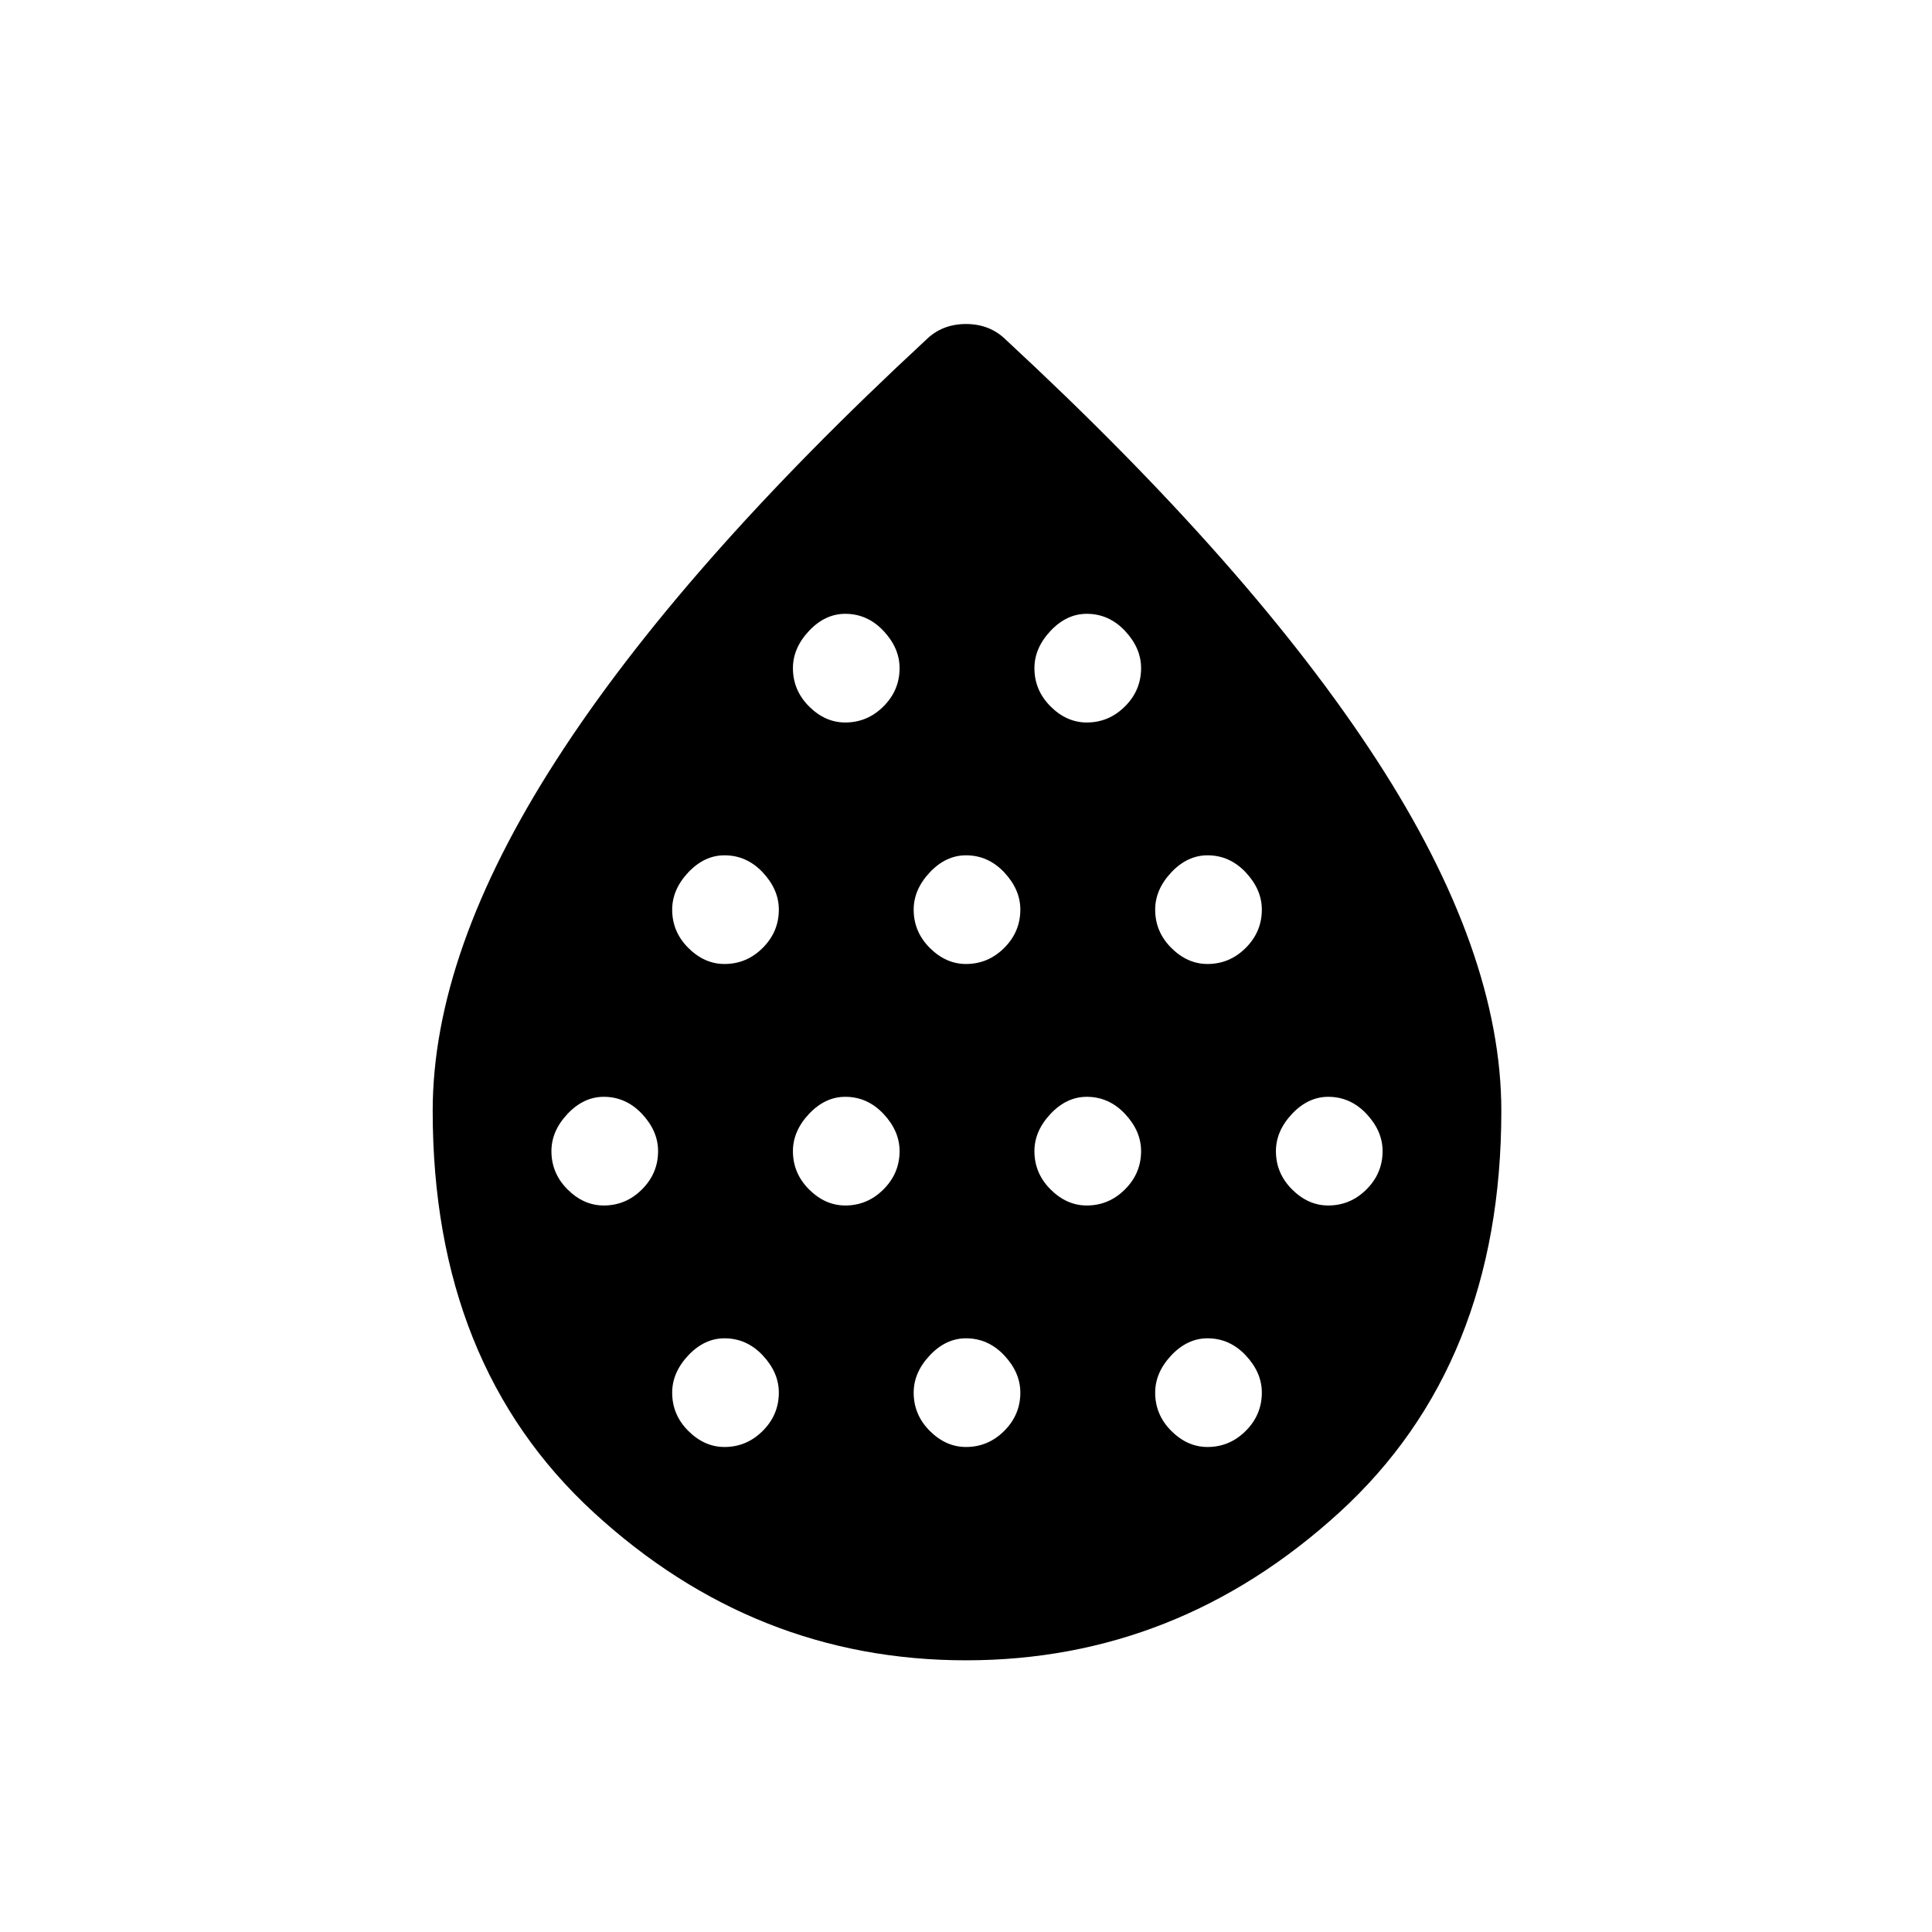 <svg xmlns="http://www.w3.org/2000/svg" height="24" width="24"><path d="M7.5 14.975q.275 0 .475-.2.2-.2.2-.475 0-.25-.2-.463-.2-.212-.475-.212-.25 0-.45.212-.2.213-.2.463 0 .275.2.475.2.2.45.2Zm1.5-3q.275 0 .475-.2.2-.2.2-.475 0-.25-.2-.463-.2-.212-.475-.212-.25 0-.45.212-.2.213-.2.463 0 .275.2.475.2.2.45.2Zm0 6q.275 0 .475-.2.2-.2.2-.475 0-.25-.2-.463-.2-.212-.475-.212-.25 0-.45.212-.2.213-.2.463 0 .275.2.475.2.2.45.2Zm1.5-3q.275 0 .475-.2.2-.2.2-.475 0-.25-.2-.463-.2-.212-.475-.212-.25 0-.45.212-.2.213-.2.463 0 .275.2.475.2.2.45.2Zm0-6q.275 0 .475-.2.2-.2.2-.475 0-.25-.2-.463-.2-.212-.475-.212-.25 0-.45.212-.2.213-.2.463 0 .275.2.475.2.2.45.2Zm1.5 3q.275 0 .475-.2.2-.2.2-.475 0-.25-.2-.463-.2-.212-.475-.212-.25 0-.45.212-.2.213-.2.463 0 .275.2.475.2.2.45.2Zm0 6q.275 0 .475-.2.2-.2.2-.475 0-.25-.2-.463-.2-.212-.475-.212-.25 0-.45.212-.2.213-.2.463 0 .275.2.475.2.2.45.2Zm1.5-3q.275 0 .475-.2.2-.2.2-.475 0-.25-.2-.463-.2-.212-.475-.212-.25 0-.45.212-.2.213-.2.463 0 .275.2.475.2.2.45.2Zm0-6q.275 0 .475-.2.2-.2.2-.475 0-.25-.2-.463-.2-.212-.475-.212-.25 0-.45.212-.2.213-.2.463 0 .275.2.475.2.2.45.2Zm1.5 3q.275 0 .475-.2.2-.2.2-.475 0-.25-.2-.463-.2-.212-.475-.212-.25 0-.45.212-.2.213-.2.463 0 .275.2.475.2.2.45.2Zm0 6q.275 0 .475-.2.2-.2.2-.475 0-.25-.2-.463-.2-.212-.475-.212-.25 0-.45.212-.2.213-.2.463 0 .275.2.475.2.2.45.2Zm1.5-3q.275 0 .475-.2.2-.2.2-.475 0-.25-.2-.463-.2-.212-.475-.212-.25 0-.45.212-.2.213-.2.463 0 .275.2.475.2.2.45.2Zm-4.5 5.65q-2.625 0-4.625-1.837-2-1.838-2-4.988 0-1.975 1.538-4.362Q8.45 7.05 11.5 4.225q.1-.1.225-.15.125-.05.275-.05.15 0 .275.05.125.05.225.15 3.05 2.825 4.6 5.213 1.55 2.387 1.55 4.362 0 3.15-2.012 4.988-2.013 1.837-4.638 1.837Z"/></svg>